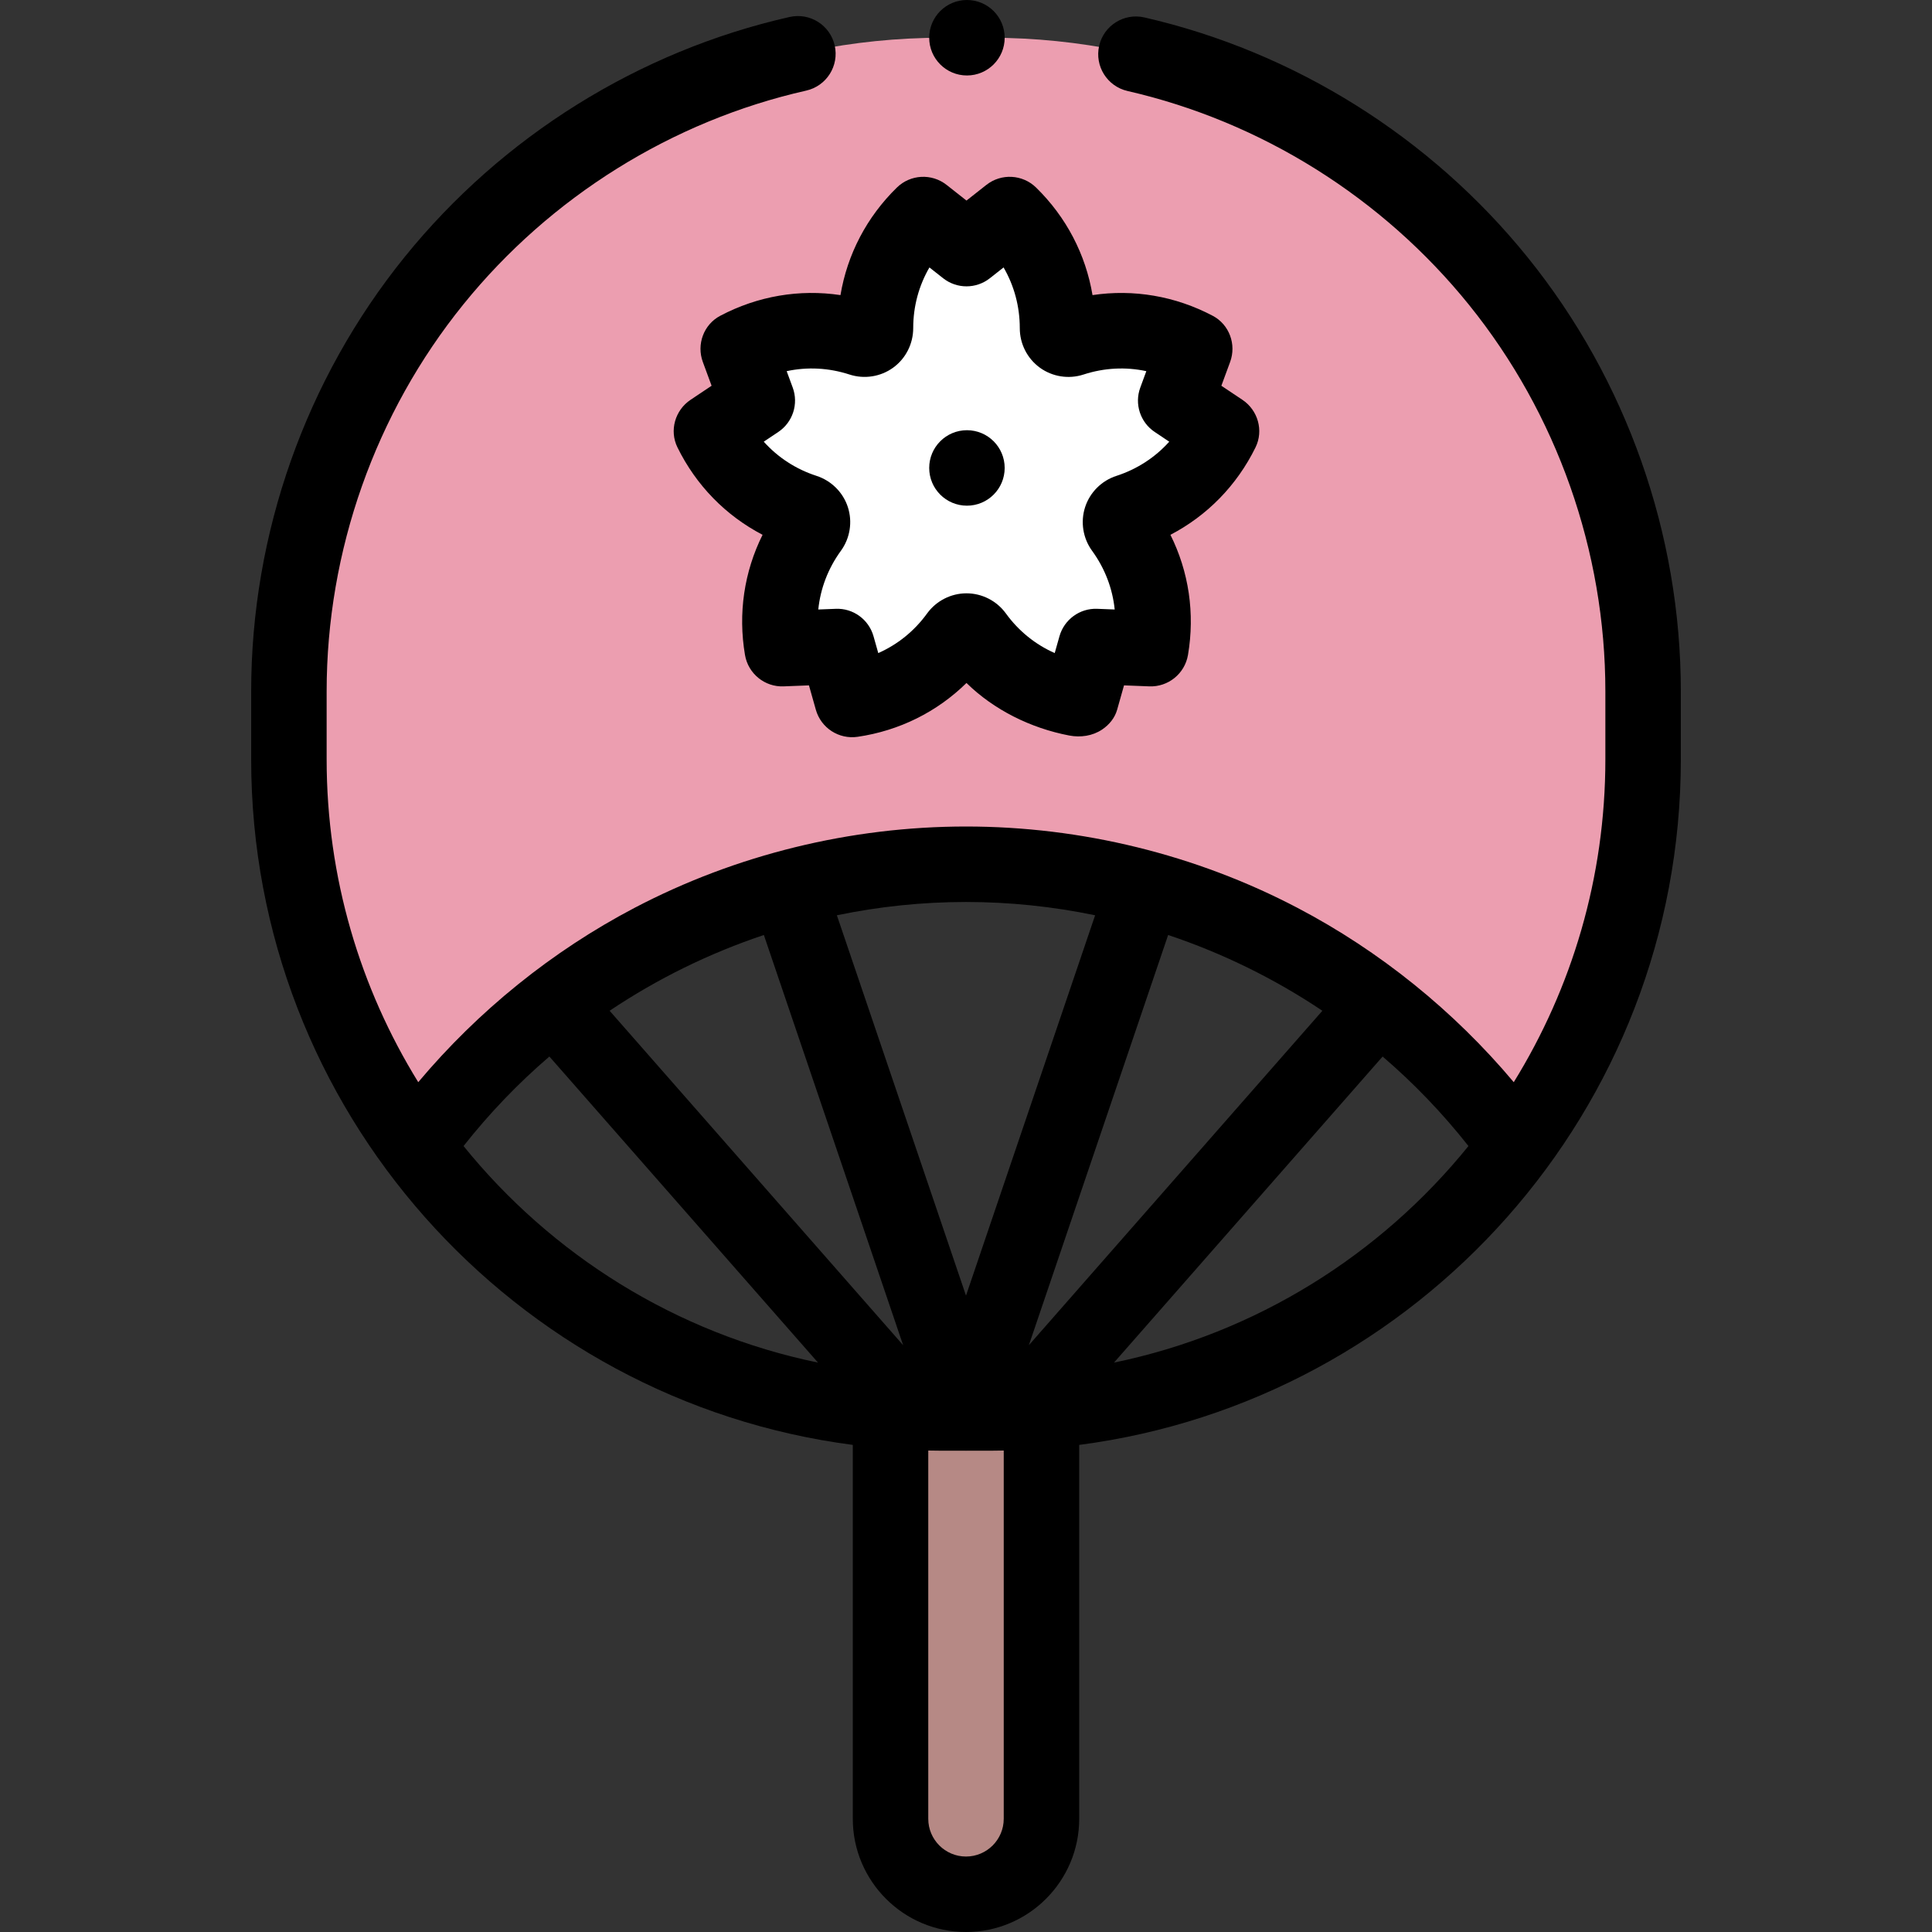 <svg id="Capa_1" enable-background="new 0 0 512 512" height="512" viewBox="0 0 512 512" width="512" xmlns="http://www.w3.org/2000/svg"><rect x="0" y="0" width="512" height="512" fill="#333333" stroke="none"/><g><path d="m276 372.641v109.359c0 11.046-8.954 20-20 20-11.046 0-20-8.954-20-20v-109.359z" fill="#b68985"/><path d="m262.216 10h-12.432c-95.667 0-173.221 77.554-173.221 173.221v18.014c0 38.402 12.505 73.878 33.652 102.598 32.571-45.299 85.733-74.799 145.785-74.799 60.052 0 113.214 29.5 145.785 74.799 21.148-28.72 33.652-64.196 33.652-102.598v-18.014c0-95.667-77.554-173.221-173.221-173.221z" fill="#ec9eb0"/><path d="m323.691 114.269-12.125-8.107 5.044-13.686c-9.677-5.072-21.31-6.392-32.522-2.749-.014.005-.028.009-.042.014-1.891.617-3.799-.766-3.797-2.755 0-.016 0-.032 0-.048 0-11.789-4.85-22.445-12.664-30.081l-11.457 9.026-11.457-9.026c-7.814 7.636-12.664 18.292-12.664 30.081v.048c.002 1.989-1.907 3.372-3.797 2.755-.014-.005-.028-.009-.042-.014-11.212-3.643-22.845-2.323-32.522 2.749l5.044 13.686-12.125 8.107c4.848 9.791 13.483 17.697 24.695 21.34l.045.015c1.892.612 2.618 2.855 1.447 4.463-.009.012-.017.024-.026.036-6.929 9.537-9.269 21.009-7.435 31.78l14.574-.568 3.964 14.036c10.81-1.585 20.998-7.355 27.927-16.892.009-.012.017-.024.026-.036 1.167-1.61 3.526-1.61 4.694 0 .009.012.017.024.026.036 6.929 9.537 17.117 15.307 27.927 16.892l3.964-14.036 14.574.568c1.833-10.771-.506-22.243-7.435-31.78-.009-.012-.017-.024-.026-.036-1.171-1.607-.445-3.85 1.447-4.463.015-.005.03-.01.045-.015 11.21-3.643 19.845-11.548 24.693-21.34z" fill="#fff"/><g><path d="m404.886 68.254c-25.761-31.93-61.85-54.529-101.618-63.635-5.387-1.237-10.747 2.132-11.979 7.516-1.233 5.383 2.132 10.747 7.516 11.979 35.414 8.109 67.56 28.245 90.516 56.698 23.291 28.868 36.117 65.238 36.117 102.409v18.014c0 31.351-8.893 60.66-24.277 85.553-15.897-18.918-35.478-34.747-57.314-46.196-26.9-14.104-57.277-21.558-87.846-21.558s-60.946 7.455-87.846 21.558c-21.836 11.449-41.417 27.278-57.315 46.196-15.384-24.893-24.277-54.202-24.277-85.553v-18.014c0-37.253 12.877-73.686 36.26-102.586 23.051-28.49 55.309-48.6 90.831-56.625 5.387-1.217 8.768-6.571 7.551-11.958s-6.57-8.767-11.958-7.551c-39.89 9.012-76.104 31.582-101.972 63.553-26.253 32.448-40.711 73.349-40.711 115.166v18.014c0 92.969 69.604 169.983 159.437 181.679v99.087c0 16.542 13.458 30 30 30s30-13.458 30-30v-99.086c89.833-11.696 159.437-88.71 159.437-181.679v-18.014c-.001-41.725-14.402-82.555-40.552-114.967zm-54.443 199.609-77.782 88.626 36.907-108.705c14.46 4.836 28.217 11.59 40.875 20.079zm-60.223-25.302-34.22 100.79-34.22-100.79c11.166-2.316 22.625-3.526 34.22-3.526s23.054 1.21 34.22 3.526zm-87.788 5.223 36.907 108.705-77.782-88.626c12.658-8.489 26.416-15.243 40.875-20.079zm-79.587 55.929c6.848-8.685 14.468-16.626 22.747-23.722l71.185 81.11c-37.649-7.762-70.595-28.536-93.932-57.388zm143.155 178.287c0 5.514-4.486 10-10 10s-10-4.486-10-10v-97.591c1.259.026 2.519.048 3.784.048h6.141c.025 0 .05.003.075.003h.001s0 0 .001 0c.025 0 .05-.003.075-.003h6.14c1.265 0 2.525-.022 3.784-.048v97.591zm29.224-120.899 71.185-81.109c8.278 7.096 15.899 15.036 22.747 23.721-23.338 28.852-56.284 49.625-93.932 57.388z"/><g><path d="m329.25 105.957-5.576-3.729 2.319-6.294c1.716-4.657-.212-9.926-4.601-12.242-9.935-5.244-20.997-7.11-31.865-5.487-1.808-10.788-6.961-20.69-14.953-28.5-3.593-3.51-9.232-3.811-13.177-.703l-5.27 4.151-5.27-4.151c-3.946-3.109-9.585-2.806-13.177.703-7.985 7.803-13.136 17.694-14.948 28.5-10.871-1.625-21.936.242-31.872 5.487-4.388 2.317-6.316 7.585-4.6 12.241l2.32 6.294-5.576 3.729c-4.125 2.758-5.662 8.153-3.474 12.606 4.95 10.073 12.794 18.081 22.557 23.167-4.88 9.791-6.532 20.832-4.657 31.85.843 4.952 5.242 8.526 10.248 8.314l6.703-.261 1.823 6.455c1.365 4.833 6.1 7.904 11.074 7.176 11.057-1.621 21.045-6.603 28.849-14.268 7.248 7.12 17.011 11.97 27.225 13.924 3.005.575 6.178.122 8.719-1.583 1.881-1.263 3.364-3.07 3.979-5.249l1.823-6.455 6.703.261c4.995.2 9.405-3.362 10.248-8.314 1.876-11.025.222-22.072-4.652-31.848 9.746-5.077 17.598-13.088 22.552-23.169 2.188-4.452.65-9.847-3.474-12.605zm-33.379 20.153c-3.927 1.271-7.031 4.367-8.302 8.281-1.272 3.916-.58 8.246 1.852 11.584.006.009.013.017.019.026 3.375 4.646 5.4 9.971 5.967 15.522l-4.626-.18c-4.602-.194-8.757 2.827-10.013 7.274l-1.258 4.456c-5.104-2.254-9.543-5.826-12.918-10.471-.013-.018-.026-.036-.04-.054-.003-.004-.006-.008-.009-.012-2.425-3.319-6.314-5.298-10.414-5.298-4.102 0-7.993 1.981-10.417 5.303-.015.021-.03.042-.045.062-3.375 4.646-7.814 8.217-12.918 10.471l-1.258-4.456c-1.256-4.447-5.398-7.476-10.013-7.274l-4.626.18c.567-5.551 2.591-10.876 5.967-15.522.005-.008.011-.015.016-.023.001-.001.002-.003.003-.004 2.431-3.338 3.123-7.669 1.851-11.584-1.271-3.913-4.375-7.008-8.336-8.291-5.461-1.774-10.229-4.893-13.951-9.05l3.849-2.573c3.841-2.569 5.422-7.435 3.825-11.771l-1.601-4.344c5.457-1.175 11.154-.894 16.637.887 3.926 1.28 8.258.602 11.588-1.818 3.329-2.418 5.314-6.326 5.31-10.492 0-5.743 1.493-11.241 4.296-16.065l3.637 2.865c3.63 2.859 8.746 2.859 12.376 0l3.637-2.865c2.804 4.827 4.297 10.334 4.297 16.103-.004 4.127 1.981 8.035 5.31 10.454 3.331 2.419 7.664 3.098 11.547 1.832.015-.005.036-.012.055-.018.006-.002.011-.004.017-.005 5.46-1.775 11.15-2.054 16.606-.878l-1.601 4.345c-1.598 4.336-.017 9.202 3.824 11.771l3.848 2.573c-3.728 4.156-8.505 7.277-13.988 9.059z"/></g><circle cx="256.25" cy="10" r="10"/><circle cx="256.25" cy="124.01" r="10"/></g></g></svg>